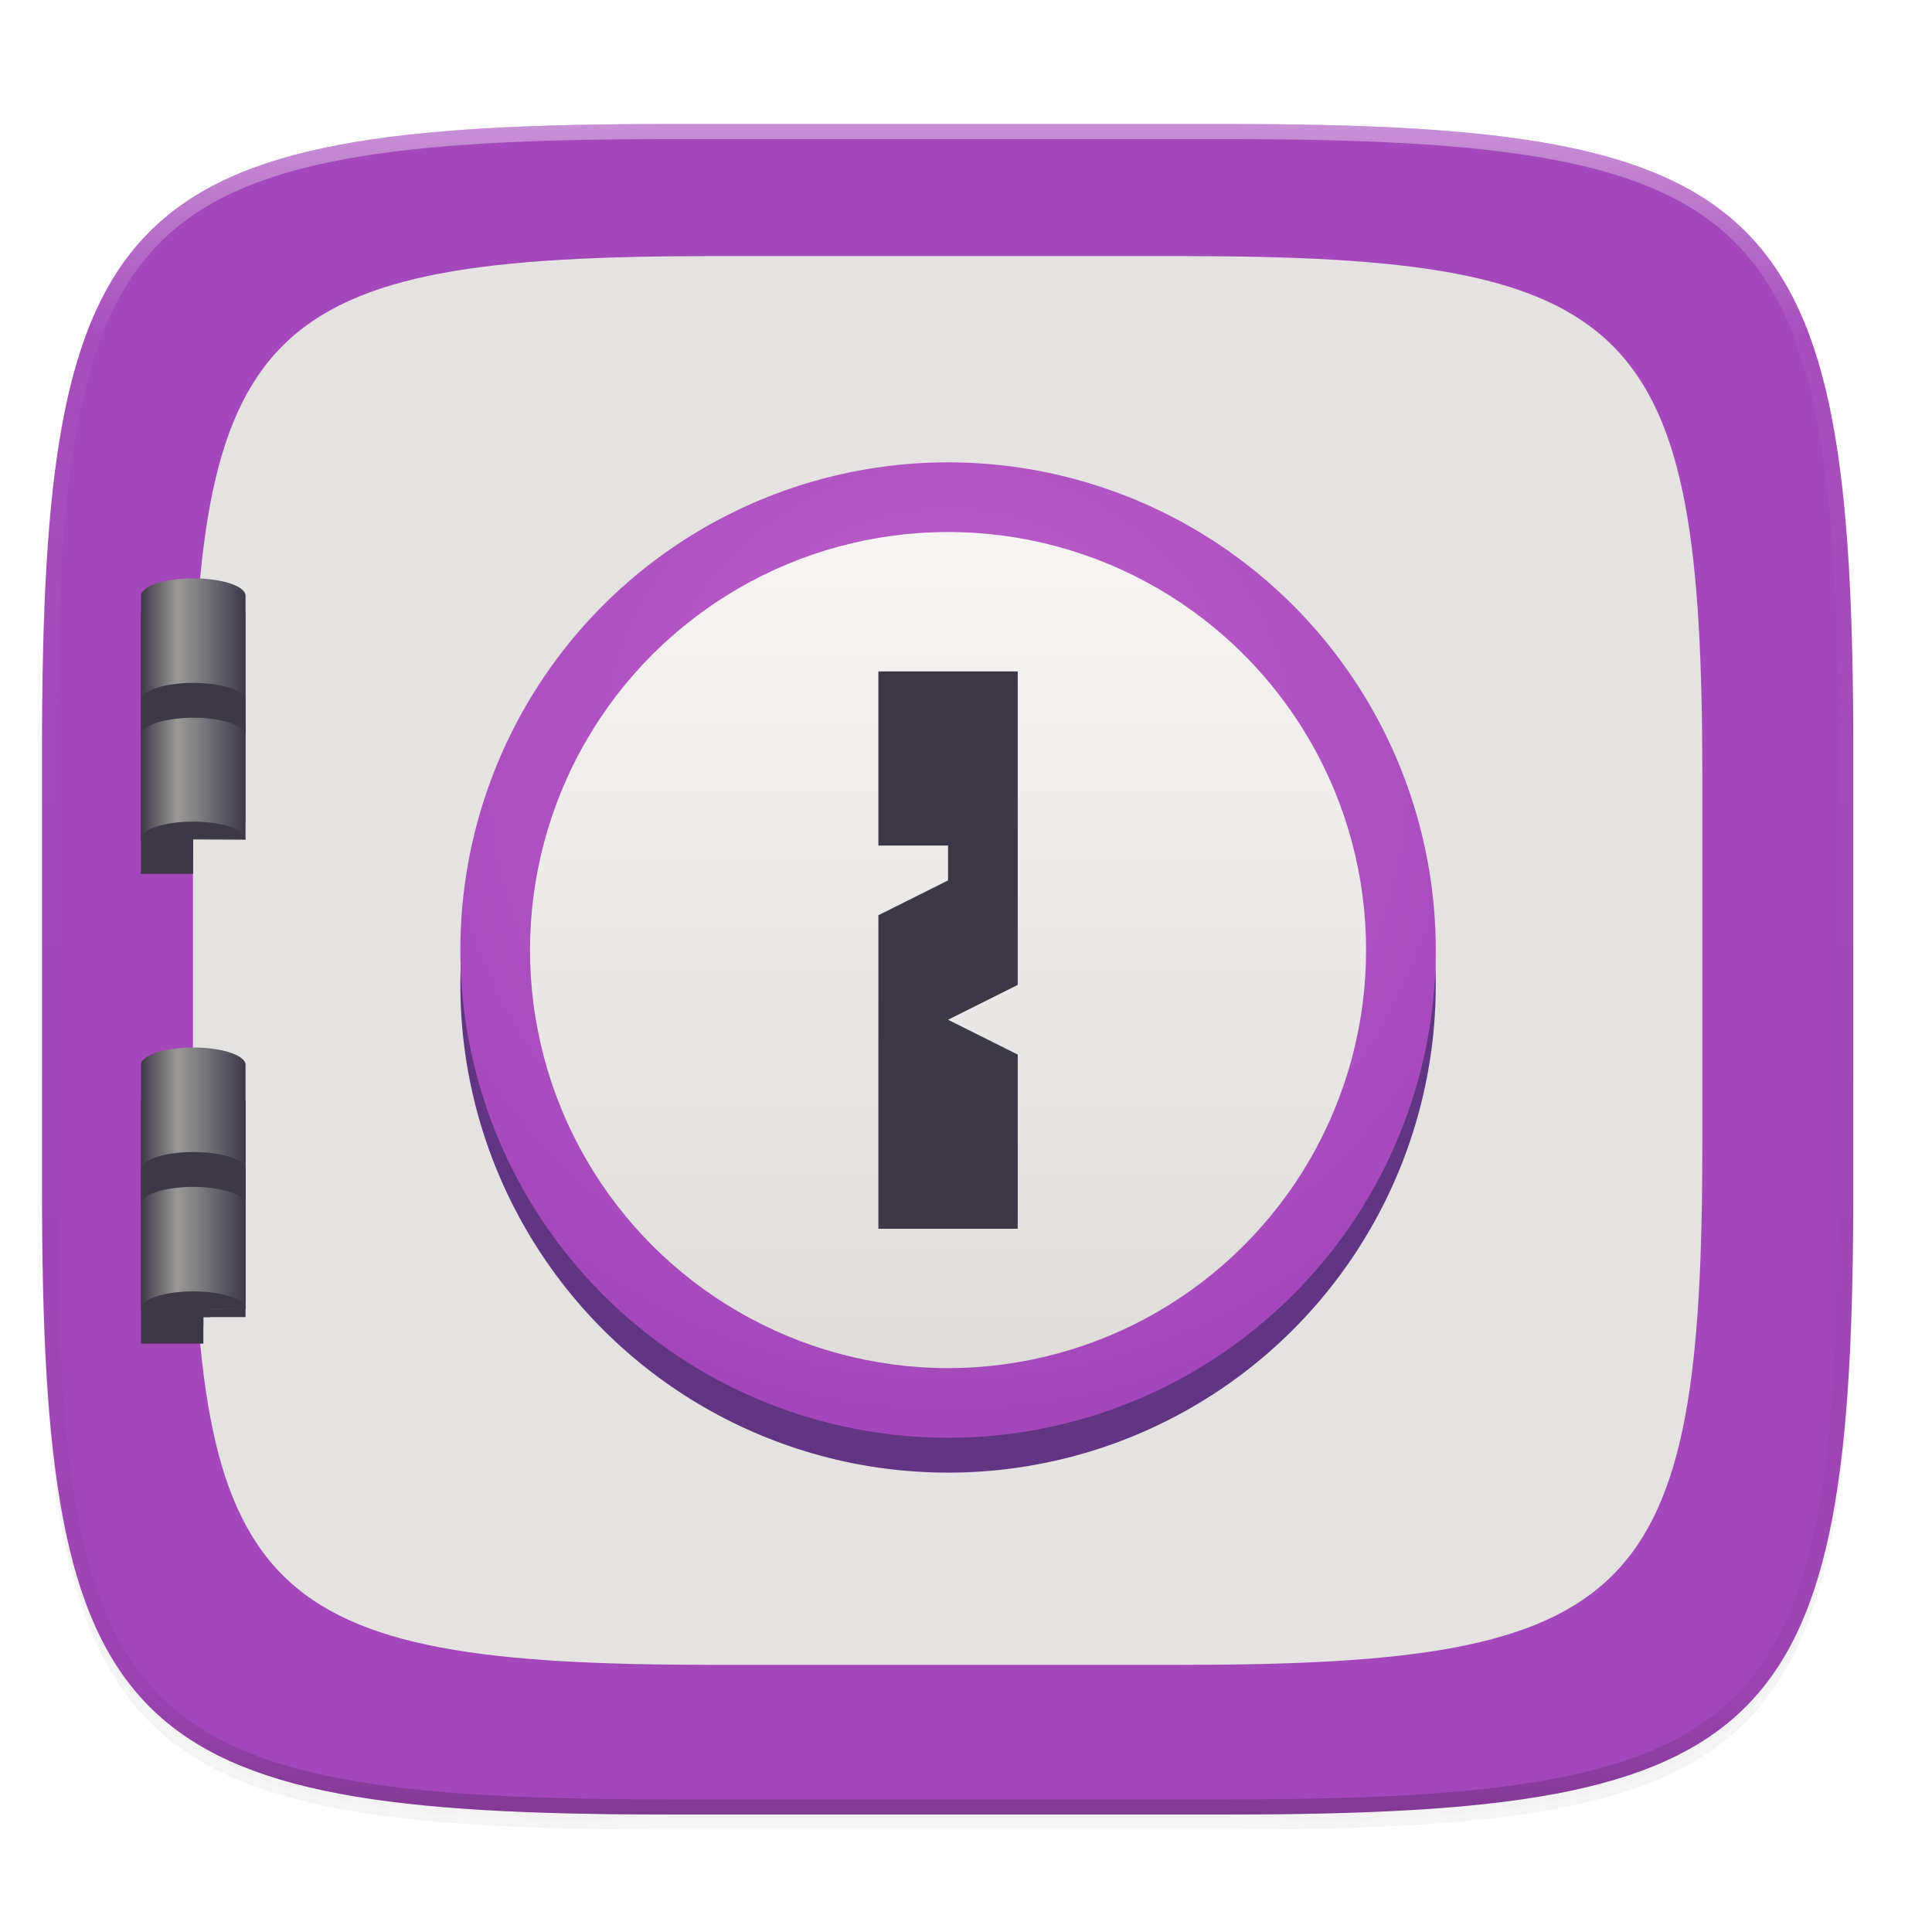 <?xml version="1.0" encoding="UTF-8" standalone="no"?>
<!-- Created with Inkscape (http://www.inkscape.org/) -->

<svg
   xmlns:dc="http://purl.org/dc/elements/1.1/"
   xmlns:cc="http://creativecommons.org/ns#"
   xmlns:rdf="http://www.w3.org/1999/02/22-rdf-syntax-ns#"
   xmlns:svg="http://www.w3.org/2000/svg"
   xmlns="http://www.w3.org/2000/svg"
   xmlns:xlink="http://www.w3.org/1999/xlink"
   xmlns:sodipodi="http://sodipodi.sourceforge.net/DTD/sodipodi-0.dtd"
   xmlns:inkscape="http://www.inkscape.org/namespaces/inkscape"
   inkscape:export-ydpi="96"
   inkscape:export-xdpi="96"
   width="256"
   height="256"
   id="svg11300"
   sodipodi:version="0.32"
   inkscape:version="0.92.3 (2405546, 2018-03-11)"
   sodipodi:docname="org.gnome.PasswordSafe.svg"
   inkscape:output_extension="org.inkscape.output.svg.inkscape"
   version="1.0"
   style="display:inline;enable-background:new"
   inkscape:export-filename="/home/sam/suru-template.png">
  <title
     id="title3004">Suru App Icon Template</title>
  <sodipodi:namedview
     stroke="#ef2929"
     fill="#f57900"
     id="base"
     pagecolor="#ffffff"
     bordercolor="#000000"
     borderopacity="0.255"
     inkscape:pageopacity="0"
     inkscape:pageshadow="2"
     inkscape:zoom="3.5511362"
     inkscape:cx="125.56799"
     inkscape:cy="125.568"
     inkscape:current-layer="g1757"
     showgrid="false"
     inkscape:grid-bbox="true"
     inkscape:document-units="px"
     inkscape:showpageshadow="false"
     inkscape:window-width="1920"
     inkscape:window-height="1009"
     inkscape:window-x="0"
     inkscape:window-y="34"
     width="400px"
     height="300px"
     inkscape:snap-nodes="true"
     inkscape:snap-bbox="true"
     gridtolerance="10000"
     inkscape:object-nodes="true"
     inkscape:snap-grids="true"
     showguides="true"
     inkscape:guide-bbox="true"
     inkscape:window-maximized="1"
     inkscape:bbox-paths="true"
     inkscape:snap-bbox-midpoints="true"
     inkscape:snap-global="true"
     inkscape:object-paths="true"
     inkscape:snap-intersection-paths="true"
     inkscape:snap-smooth-nodes="true"
     inkscape:pagecheckerboard="false"
     showborder="true">
    <inkscape:grid
       spacingy="1"
       spacingx="1"
       id="grid5883"
       type="xygrid"
       enabled="true"
       visible="true"
       empspacing="4"
       snapvisiblegridlinesonly="true"
       originx="0"
       originy="0" />
    <inkscape:grid
       type="xygrid"
       id="grid11592"
       empspacing="2"
       visible="true"
       enabled="false"
       spacingx="0.5"
       spacingy="0.5"
       color="#ff0000"
       opacity="0.125"
       empcolor="#ff0000"
       empopacity="0.251"
       snapvisiblegridlinesonly="true"
       originx="0"
       originy="0" />
  </sodipodi:namedview>
  <defs
     id="defs3">
    <clipPath
       clipPathUnits="userSpaceOnUse"
       id="clipPath9430">
      <path
         sodipodi:nodetypes="sssssssss"
         inkscape:connector-curvature="0"
         id="path9432"
         d="m 166.062,-196 h 179.875 C 491.235,-196 512,-175.287 512,-30.125 v 148.25 C 512,263.286 491.235,284 345.938,284 H 166.062 C 20.765,284 0,263.286 0,118.125 V -30.125 C 0,-175.287 20.765,-196 166.062,-196 Z"
         style="color:#000000;display:inline;overflow:visible;visibility:visible;fill:#ffffff;fill-opacity:1;fill-rule:nonzero;stroke:none;stroke-width:1;marker:none;enable-background:new" />
    </clipPath>
    <clipPath
       clipPathUnits="userSpaceOnUse"
       id="clipPath1082">
      <path
         sodipodi:nodetypes="sssssssss"
         inkscape:connector-curvature="0"
         id="path1084"
         d="M 361.938,-212 C 507.235,-212 528,-191.287 528,-46.125 V 70.125 C 528,215.286 507.235,236 361.938,236 H 214.062 C 68.765,236 48,215.286 48,70.125 V -46.125 C 48,-191.287 68.765,-212 214.062,-212 Z"
         style="display:inline;opacity:1;fill:#8c59d9;fill-opacity:1;stroke:none;stroke-width:2;stroke-linecap:round;stroke-linejoin:round;stroke-miterlimit:4;stroke-dasharray:none;stroke-dashoffset:0;stroke-opacity:1;enable-background:new" />
    </clipPath>
    <filter
       inkscape:collect="always"
       style="color-interpolation-filters:sRGB"
       id="filter925"
       x="-0.023"
       width="1.046"
       y="-0.025"
       height="1.05">
      <feGaussianBlur
         inkscape:collect="always"
         stdDeviation="2.32"
         id="feGaussianBlur927" />
    </filter>
    <filter
       inkscape:collect="always"
       style="color-interpolation-filters:sRGB"
       id="filter931"
       x="-0.012"
       width="1.023"
       y="-0.012"
       height="1.025">
      <feGaussianBlur
         inkscape:collect="always"
         stdDeviation="1.16"
         id="feGaussianBlur933" />
    </filter>
    <linearGradient
       inkscape:collect="always"
       xlink:href="#linearGradient1013"
       id="linearGradient1108"
       x1="296"
       y1="-212"
       x2="296"
       y2="236"
       gradientUnits="userSpaceOnUse" />
    <linearGradient
       id="linearGradient1013"
       inkscape:collect="always">
      <stop
         id="stop1005"
         offset="0"
         style="stop-color:#ffffff;stop-opacity:1;" />
      <stop
         style="stop-color:#ffffff;stop-opacity:0.098"
         offset="0.125"
         id="stop1007" />
      <stop
         style="stop-color:#000000;stop-opacity:0.098"
         offset="0.925"
         id="stop1009" />
      <stop
         id="stop1011"
         offset="1"
         style="stop-color:#000000;stop-opacity:0.498" />
    </linearGradient>
    <clipPath
       clipPathUnits="userSpaceOnUse"
       id="clipPath1082-3">
      <path
         sodipodi:nodetypes="sssssssss"
         inkscape:connector-curvature="0"
         id="path1084-6"
         d="M 361.938,-212 C 507.235,-212 528,-191.287 528,-46.125 V 70.125 C 528,215.286 507.235,236 361.938,236 H 214.062 C 68.765,236 48,215.286 48,70.125 V -46.125 C 48,-191.287 68.765,-212 214.062,-212 Z"
         style="display:inline;opacity:1;fill:#8c59d9;fill-opacity:1;stroke:none;stroke-width:2;stroke-linecap:round;stroke-linejoin:round;stroke-miterlimit:4;stroke-dasharray:none;stroke-dashoffset:0;stroke-opacity:1;enable-background:new" />
    </clipPath>
    <linearGradient
       gradientTransform="matrix(0.25,0,0,0.25,149,231)"
       y2="204"
       x2="464"
       y1="204"
       x1="48"
       gradientUnits="userSpaceOnUse"
       id="linearGradient992-3"
       xlink:href="#linearGradient1206" />
    <linearGradient
       id="linearGradient1206">
      <stop
         id="stop1194"
         offset="0"
         style="stop-color:#613583;stop-opacity:1" />
      <stop
         style="stop-color:#c061cb;stop-opacity:1"
         offset="0.038"
         id="stop1332" />
      <stop
         id="stop1334"
         offset="0.077"
         style="stop-color:#613583;stop-opacity:1" />
      <stop
         style="stop-color:#613583;stop-opacity:1"
         offset="0.923"
         id="stop1200" />
      <stop
         id="stop1202"
         offset="0.962"
         style="stop-color:#c061cb;stop-opacity:1" />
      <stop
         id="stop1338"
         offset="1"
         style="stop-color:#613583;stop-opacity:1" />
    </linearGradient>
    <linearGradient
       gradientTransform="matrix(1.023,0,0,1.143,-287.739,-24.964)"
       y2="260"
       x2="108"
       y1="209.311"
       x1="51.952"
       gradientUnits="userSpaceOnUse"
       id="linearGradient1336-5"
       xlink:href="#linearGradient1192" />
    <linearGradient
       id="linearGradient1192">
      <stop
         id="stop1188"
         offset="0"
         style="stop-color:#f6f5f4;stop-opacity:1" />
      <stop
         id="stop1190"
         offset="1"
         style="stop-color:#deddda;stop-opacity:1" />
    </linearGradient>
    <radialGradient
       xlink:href="#linearGradient1071"
       id="radialGradient1528-7"
       gradientUnits="userSpaceOnUse"
       gradientTransform="matrix(1.556,0,0,1.556,116.768,228.091)"
       cx="-223"
       cy="64"
       fx="-223"
       fy="64"
       r="24" />
    <linearGradient
       id="linearGradient1071">
      <stop
         id="stop1067"
         offset="0"
         style="stop-color:#c061cb;stop-opacity:1" />
      <stop
         id="stop1069"
         offset="1"
         style="stop-color:#a347ba;stop-opacity:1" />
    </linearGradient>
    <linearGradient
       y2="199.856"
       x2="68"
       y1="199.856"
       x1="60"
       gradientTransform="matrix(0.75,0,0,0.7,236.313,112.192)"
       gradientUnits="userSpaceOnUse"
       id="linearGradient3085-6"
       xlink:href="#linearGradient1105" />
    <linearGradient
       id="linearGradient1105">
      <stop
         id="stop1304"
         offset="0"
         style="stop-color:#3d3846;stop-opacity:1" />
      <stop
         id="stop1306"
         offset="0.351"
         style="stop-color:#9a9996;stop-opacity:1" />
      <stop
         style="stop-color:#77767b;stop-opacity:1"
         offset="0.602"
         id="stop1101" />
      <stop
         id="stop1103"
         offset="1"
         style="stop-color:#3d3846;stop-opacity:1" />
    </linearGradient>
    <linearGradient
       y2="199.856"
       x2="68"
       y1="199.856"
       x1="60"
       gradientTransform="matrix(0.75,0,0,0.7,236.313,85.259)"
       gradientUnits="userSpaceOnUse"
       id="linearGradient1187-3"
       xlink:href="#linearGradient1105" />
    <linearGradient
       gradientTransform="translate(-10.621,263.646)"
       gradientUnits="userSpaceOnUse"
       y2="64"
       x2="-206"
       y1="64"
       x1="-254"
       id="linearGradient1207"
       xlink:href="#linearGradient1205" />
    <linearGradient
       id="linearGradient1205">
      <stop
         id="stop1201"
         offset="0"
         style="stop-color:#deddda;stop-opacity:1" />
      <stop
         id="stop1203"
         offset="1"
         style="stop-color:#f6f5f4;stop-opacity:1" />
    </linearGradient>
    <linearGradient
       inkscape:collect="always"
       xlink:href="#linearGradient1105"
       id="linearGradient1759"
       gradientUnits="userSpaceOnUse"
       gradientTransform="matrix(0.75,0,0,0.7,236.313,85.259)"
       x1="60"
       y1="199.856"
       x2="68"
       y2="199.856" />
  </defs>
  <g
     style="display:inline"
     inkscape:groupmode="layer"
     inkscape:label="Icon"
     id="layer1"
     transform="translate(0,-44)">
    <g
       style="display:inline"
       inkscape:label="Baseplate"
       id="layer7"
       inkscape:groupmode="layer" />
    <g
       inkscape:groupmode="layer"
       id="layer8"
       inkscape:label="Small"
       style="display:inline">
      <g
         inkscape:groupmode="layer"
         id="layer5"
         inkscape:label="Shadow" />
      <g
         inkscape:groupmode="layer"
         id="layer3"
         inkscape:label="Shape"
         style="display:inline" />
      <g
         inkscape:groupmode="layer"
         id="layer12"
         inkscape:label="Pictogram" />
      <g
         inkscape:groupmode="layer"
         id="layer4"
         inkscape:label="Highlights"
         style="display:inline" />
      <g
         inkscape:groupmode="layer"
         id="layer2"
         inkscape:label="Border"
         style="display:inline" />
    </g>
    <g
       inkscape:groupmode="layer"
       id="layer9"
       inkscape:label="Hires"
       style="display:inline">
      <g
         inkscape:groupmode="layer"
         id="layer6"
         inkscape:label="Drop Shadow"
         style="display:inline">
        <path
           sodipodi:nodetypes="sssssssss"
           inkscape:connector-curvature="0"
           id="path923"
           d="m 162.537,62.432 c 72.649,0 83.031,10.357 83.031,82.937 v 58.125 c 0,72.581 -10.383,82.938 -83.031,82.938 h -73.938 c -72.649,0 -83.031,-10.357 -83.031,-82.938 v -58.125 c 0,-72.581 10.383,-82.937 83.031,-82.937 z"
           style="display:inline;opacity:0.2;fill:#000000;fill-opacity:1;stroke:none;stroke-width:2;stroke-linecap:round;stroke-linejoin:round;stroke-miterlimit:4;stroke-dasharray:none;stroke-dashoffset:0;stroke-opacity:1;filter:url(#filter925);enable-background:new" />
        <path
           style="display:inline;opacity:0.1;fill:#000000;fill-opacity:1;stroke:none;stroke-width:2;stroke-linecap:round;stroke-linejoin:round;stroke-miterlimit:4;stroke-dasharray:none;stroke-dashoffset:0;stroke-opacity:1;filter:url(#filter931);enable-background:new"
           d="m 162.537,61.432 c 72.649,0 83.031,10.357 83.031,82.937 v 58.125 c 0,72.581 -10.383,82.938 -83.031,82.938 h -73.938 c -72.649,0 -83.031,-10.357 -83.031,-82.938 v -58.125 c 0,-72.581 10.383,-82.937 83.031,-82.937 z"
           id="path929"
           inkscape:connector-curvature="0"
           sodipodi:nodetypes="sssssssss" />
      </g>
      <g
         inkscape:groupmode="layer"
         id="layer10"
         inkscape:label="Background"
         style="display:inline">
        <path
           style="display:inline;opacity:1;fill:#a347ba;fill-opacity:1;stroke:none;stroke-width:2;stroke-linecap:round;stroke-linejoin:round;stroke-miterlimit:4;stroke-dasharray:none;stroke-dashoffset:0;stroke-opacity:1;enable-background:new"
           d="m 162.537,60.432 c 72.649,0 83.031,10.357 83.031,82.937 v 58.125 c 0,72.581 -10.383,82.938 -83.031,82.938 h -73.938 c -72.649,0 -83.031,-10.357 -83.031,-82.938 v -58.125 c 0,-72.581 10.383,-82.937 83.031,-82.937 z"
           id="rect877"
           inkscape:connector-curvature="0"
           sodipodi:nodetypes="sssssssss" />
        <path
           sodipodi:nodetypes="sssssssss"
           inkscape:connector-curvature="0"
           id="path1745"
           d="m 156.375,77.933 c 60.541,0 69.193,8.631 69.193,69.115 v 48.438 c 0,60.484 -8.652,69.115 -69.193,69.115 H 94.761 c -60.541,0 -69.193,-8.631 -69.193,-69.115 v -48.438 c 0,-60.484 8.652,-69.115 69.193,-69.115 z"
           style="display:inline;opacity:1;fill:#e4e3e1;fill-opacity:1;stroke:none;stroke-width:1.667;stroke-linecap:round;stroke-linejoin:round;stroke-miterlimit:4;stroke-dasharray:none;stroke-dashoffset:0;stroke-opacity:1;enable-background:new" />
      </g>
      <g
         inkscape:groupmode="layer"
         id="layer13"
         inkscape:label="Pictogram"
         style="display:inline" />
      <g
         inkscape:groupmode="layer"
         id="layer11"
         inkscape:label="Outline"
         style="display:inline">
        <path
           sodipodi:nodetypes="sssssssss"
           inkscape:connector-curvature="0"
           id="path1068"
           d="M 361.938,-212 C 507.235,-212 528,-191.287 528,-46.125 V 70.125 C 528,215.286 507.235,236 361.938,236 H 214.062 C 68.765,236 48,215.286 48,70.125 V -46.125 C 48,-191.287 68.765,-212 214.062,-212 Z"
           style="display:inline;opacity:0.4;fill:none;fill-opacity:1;stroke:url(#linearGradient1108);stroke-width:8;stroke-linecap:round;stroke-linejoin:round;stroke-miterlimit:4;stroke-dasharray:none;stroke-dashoffset:0;stroke-opacity:1;enable-background:new"
           clip-path="url(#clipPath1082-3)"
           transform="matrix(0.5,0,0,0.5,-18.432,166.432)" />
      </g>
    </g>
  </g>
  <g
     transform="matrix(2.308,0,0,2.308,-286.692,-415.615)"
     style="display:inline;enable-background:new"
     id="layer1-3">
    <g
       style="display:inline"
       id="layer9-6">
      <g
         transform="translate(-149,-6)"
         id="g1045">
        <g
           transform="translate(149,6)"
           style="display:inline;enable-background:new"
           id="g3683-2" />
        <circle
           transform="rotate(-90)"
           r="28"
           cy="327.646"
           cx="-242.621"
           id="circle1197"
           style="display:inline;opacity:1;vector-effect:none;fill:#613583;fill-opacity:1;stroke:none;stroke-width:9.333;stroke-linecap:round;stroke-linejoin:round;stroke-miterlimit:4;stroke-dasharray:none;stroke-dashoffset:0;stroke-opacity:1;enable-background:new" />
        <circle
           style="display:inline;opacity:1;vector-effect:none;fill:url(#radialGradient1528-7);fill-opacity:1;stroke:none;stroke-width:9.333;stroke-linecap:round;stroke-linejoin:round;stroke-miterlimit:4;stroke-dasharray:none;stroke-dashoffset:0;stroke-opacity:1;enable-background:new"
           id="path2947-0"
           cx="-240.62"
           cy="327.646"
           r="28"
           transform="rotate(-90)" />
        <g
           id="g1757"
           transform="translate(0,-0.505)">
          <g
             id="g2572"
             transform="translate(0,2.528)">
            <path
               id="rect1195-2"
               transform="matrix(0.433,0,0,0.433,273.233,186.605)"
               d="M 18.645,75.355 V 109.971 h 6.924 v -6.924 h 6.922 V 75.355 Z"
               style="display:inline;opacity:1;vector-effect:none;fill:#3d3846;fill-opacity:1;stroke:none;stroke-width:4.777;stroke-linecap:butt;stroke-linejoin:round;stroke-miterlimit:4;stroke-dasharray:none;stroke-dashoffset:0;stroke-opacity:1;enable-background:new"
               inkscape:connector-curvature="0" />
            <path
               inkscape:connector-curvature="0"
               id="rect3083-4-1"
               d="m 281.313,247.192 v 14 h 3.579 v -1.523 h 2.421 V 247.192 Z"
               style="display:inline;opacity:1;vector-effect:none;fill:#3d3846;fill-opacity:1;stroke:none;stroke-width:2;stroke-linecap:butt;stroke-linejoin:round;stroke-miterlimit:4;stroke-dasharray:none;stroke-dashoffset:0;stroke-opacity:1;enable-background:new" />
            <path
               inkscape:connector-curvature="0"
               style="display:inline;opacity:1;vector-effect:none;fill:url(#linearGradient3085-6);fill-opacity:1;stroke:none;stroke-width:2;stroke-linecap:butt;stroke-linejoin:round;stroke-miterlimit:4;stroke-dasharray:none;stroke-dashoffset:0;stroke-opacity:1;enable-background:new"
               d="m 284.313,244.192 a 3,1 0 0 0 -3,1 v 14 h 6 v -14 a 3,1 0 0 0 -3,-1 z"
               id="rect3083-9" />
            <path
               inkscape:connector-curvature="0"
               id="path1147-3"
               d="m 284.313,258.192 a 3,1 0 0 0 -3,1 3,1 0 0 0 3,1 3,1 0 0 0 0.579,-0.019 v -0.504 h 0.421 v -0.476 h 2 a 3,1 0 0 0 -2.999,-1 z"
               style="display:inline;opacity:1;vector-effect:none;fill:#3d3846;fill-opacity:1;stroke:none;stroke-width:6.532;stroke-linecap:round;stroke-linejoin:round;stroke-miterlimit:4;stroke-dasharray:none;stroke-dashoffset:0;stroke-opacity:1;marker:none;marker-start:none;marker-mid:none;marker-end:none;paint-order:normal;enable-background:new" />
            <path
               inkscape:connector-curvature="0"
               style="display:inline;opacity:1;vector-effect:none;fill:#3d3846;fill-opacity:1;stroke:none;stroke-width:8;stroke-linecap:round;stroke-linejoin:round;stroke-miterlimit:4;stroke-dasharray:none;stroke-dashoffset:0;stroke-opacity:1;marker:none;marker-start:none;marker-mid:none;marker-end:none;paint-order:normal;enable-background:new"
               d="m 284.313,250.192 c -1.657,0 -3,0.448 -3,1 v 2 c 0,-0.552 1.343,-1 3,-1 1.657,0 3,0.448 3,1 v -2 c 0,-0.552 -1.343,-1 -3,-1 z m 1.197,2.916 c -0.019,0.003 -0.038,0.005 -0.057,0.008 0.019,-0.003 0.037,-0.005 0.057,-0.008 z"
               id="path1162-6" />
            <path
               inkscape:connector-curvature="0"
               id="path1181-0"
               d="m 284.313,217.259 a 3,1 0 0 0 -3,1 v 14 h 6 v -14 a 3,1 0 0 0 -3,-1 z"
               style="display:inline;opacity:1;vector-effect:none;fill:url(#linearGradient1759);fill-opacity:1;stroke:none;stroke-width:2;stroke-linecap:butt;stroke-linejoin:round;stroke-miterlimit:4;stroke-dasharray:none;stroke-dashoffset:0;stroke-opacity:1;enable-background:new" />
            <path
               id="path1183-6"
               transform="matrix(0.433,0,0,0.433,273.233,186.605)"
               d="m 25.568,103.047 a 6.923,2.308 0 0 0 -6.924,2.309 6.923,2.308 0 0 0 6.924,2.307 v -2.307 H 27.875 32.49 a 6.923,2.308 0 0 0 -6.922,-2.309 z"
               style="display:inline;opacity:1;vector-effect:none;fill:#3d3846;fill-opacity:1;stroke:none;stroke-width:15.074;stroke-linecap:round;stroke-linejoin:round;stroke-miterlimit:4;stroke-dasharray:none;stroke-dashoffset:0;stroke-opacity:1;marker:none;marker-start:none;marker-mid:none;marker-end:none;paint-order:normal;enable-background:new"
               inkscape:connector-curvature="0" />
            <path
               inkscape:connector-curvature="0"
               id="path1185-2"
               d="m 284.313,223.259 c -1.657,0 -3,0.448 -3,1 v 2 c 0,-0.552 1.343,-1 3,-1 1.657,0 3,0.448 3,1 v -2 c 0,-0.552 -1.343,-1 -3,-1 z m 1.197,2.916 c -0.019,0.003 -0.038,0.005 -0.057,0.008 0.019,-0.003 0.037,-0.005 0.057,-0.008 z"
               style="display:inline;opacity:1;vector-effect:none;fill:#3d3846;fill-opacity:1;stroke:none;stroke-width:8;stroke-linecap:round;stroke-linejoin:round;stroke-miterlimit:4;stroke-dasharray:none;stroke-dashoffset:0;stroke-opacity:1;marker:none;marker-start:none;marker-mid:none;marker-end:none;paint-order:normal;enable-background:new" />
          </g>
        </g>
        <circle
           r="24"
           cy="327.646"
           cx="-240.62"
           id="circle1121"
           style="display:inline;opacity:1;vector-effect:none;fill:url(#linearGradient1207);fill-opacity:1;stroke:none;stroke-width:8;stroke-linecap:round;stroke-linejoin:round;stroke-miterlimit:4;stroke-dasharray:none;stroke-dashoffset:0;stroke-opacity:1;enable-background:new"
           transform="rotate(-90)" />
        <path
           inkscape:connector-curvature="0"
           style="display:inline;opacity:1;vector-effect:none;fill:#3d3846;fill-opacity:1;stroke:none;stroke-width:1.06;stroke-linecap:round;stroke-linejoin:round;stroke-miterlimit:4;stroke-dasharray:none;stroke-dashoffset:0;stroke-opacity:1;enable-background:new"
           d="m 331.646,224.621 h -8 v 10 l 4,1e-5 v 2 l -4,2 v 18 h 8 v -10 l -4,-2 4,-2 z"
           id="rect1125" />
      </g>
    </g>
  </g>
</svg>
